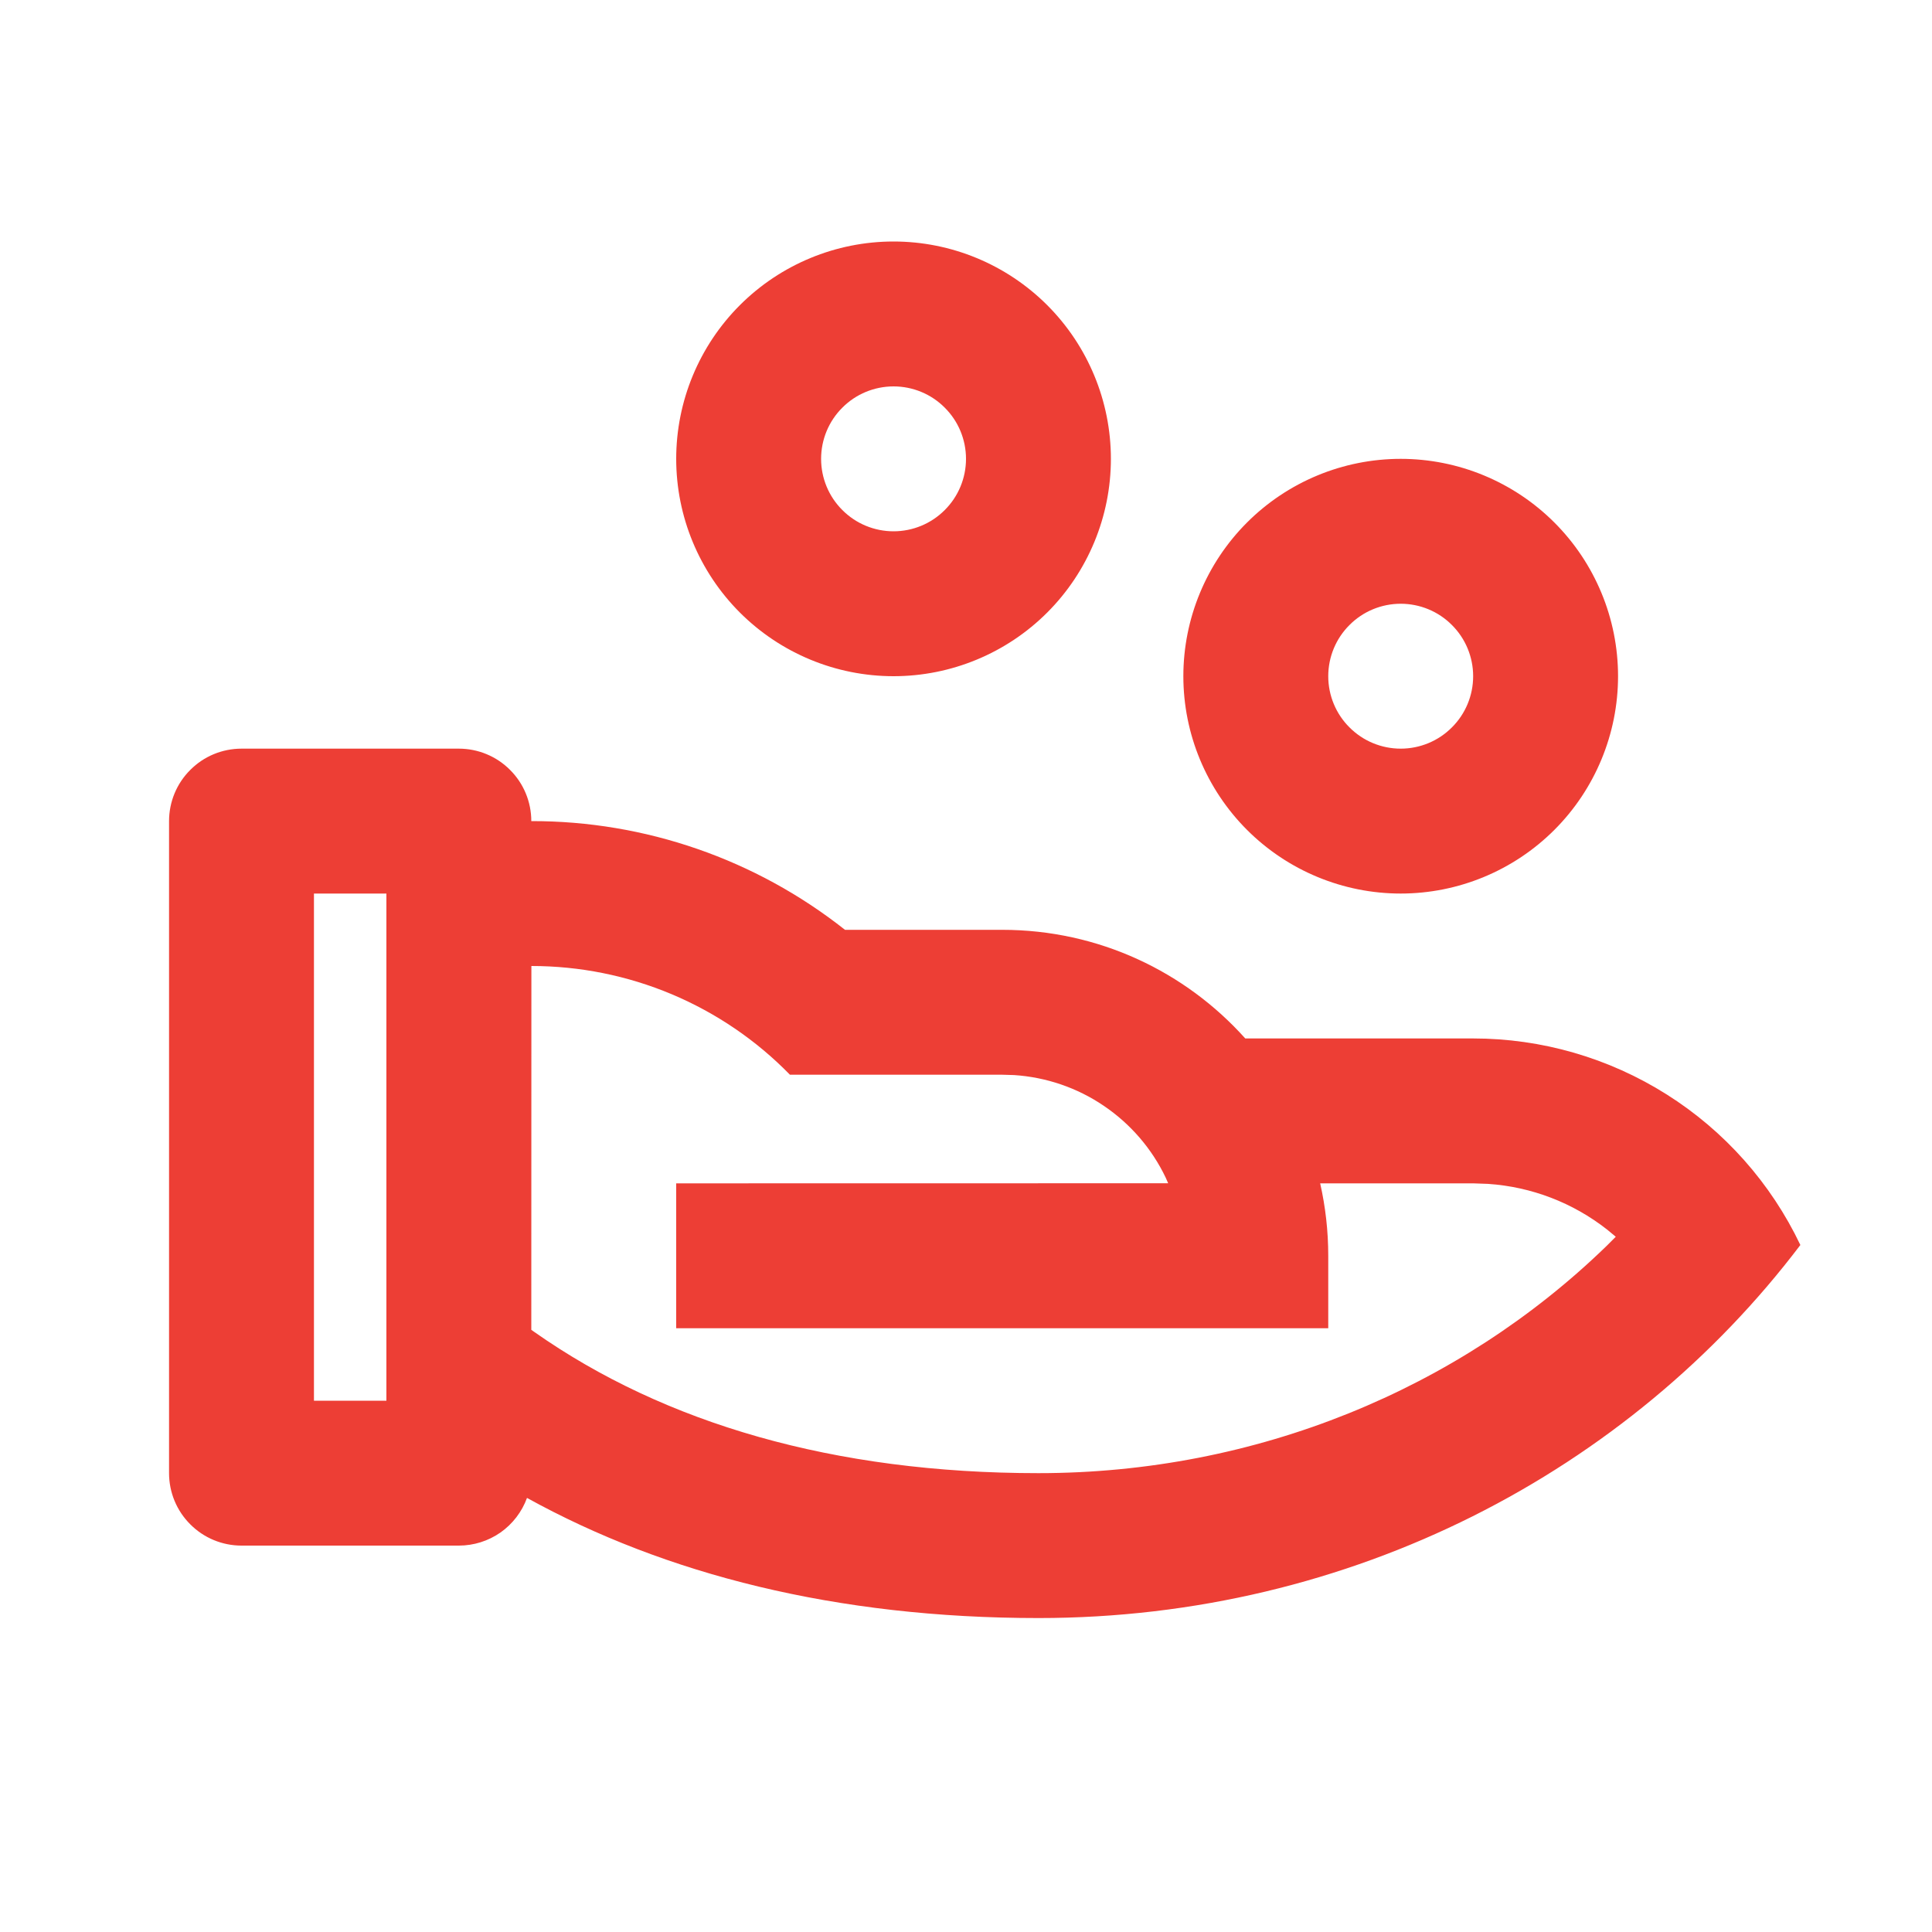 <svg width="22" height="22" viewBox="0 0 22 22" fill="none" xmlns="http://www.w3.org/2000/svg">
<g id="hand-coin-line">
<path id="Vector" d="M5.225 8.525C5.444 8.525 5.654 8.612 5.808 8.767C5.963 8.921 6.05 9.131 6.05 9.35C7.346 9.348 8.605 9.784 9.622 10.588H11.412C12.512 10.588 13.5 11.066 14.18 11.825H16.775C17.555 11.825 18.319 12.046 18.978 12.462C19.638 12.878 20.166 13.473 20.501 14.177C18.55 16.752 15.391 18.425 11.825 18.425C9.523 18.425 7.576 17.927 6.001 17.057C5.943 17.216 5.837 17.354 5.699 17.451C5.56 17.548 5.394 17.6 5.225 17.6H2.75C2.531 17.6 2.321 17.513 2.167 17.358C2.012 17.204 1.925 16.994 1.925 16.775V9.35C1.925 9.131 2.012 8.921 2.167 8.767C2.321 8.612 2.531 8.525 2.75 8.525H5.225ZM6.051 11L6.05 15.143L6.087 15.169C7.568 16.209 9.497 16.775 11.825 16.775C14.303 16.775 16.609 15.821 18.289 14.193L18.399 14.083L18.3 14.001C17.91 13.695 17.438 13.514 16.944 13.481L16.775 13.475H15.033C15.093 13.741 15.125 14.016 15.125 14.3V15.125H7.7V13.475L13.302 13.474L13.274 13.41C13.116 13.079 12.872 12.797 12.569 12.592C12.266 12.386 11.913 12.266 11.548 12.242L11.412 12.238H8.995C8.612 11.845 8.154 11.534 7.648 11.321C7.143 11.109 6.6 11 6.052 11H6.051ZM4.4 10.175H3.575V15.95H4.4V10.175ZM15.95 5.225C16.606 5.225 17.236 5.486 17.7 5.95C18.164 6.414 18.425 7.044 18.425 7.7C18.425 8.356 18.164 8.986 17.7 9.45C17.236 9.914 16.606 10.175 15.95 10.175C15.294 10.175 14.664 9.914 14.2 9.45C13.736 8.986 13.475 8.356 13.475 7.7C13.475 7.044 13.736 6.414 14.2 5.95C14.664 5.486 15.294 5.225 15.95 5.225ZM15.95 6.875C15.731 6.875 15.521 6.962 15.367 7.117C15.212 7.271 15.125 7.481 15.125 7.7C15.125 7.919 15.212 8.129 15.367 8.283C15.521 8.438 15.731 8.525 15.95 8.525C16.169 8.525 16.379 8.438 16.533 8.283C16.688 8.129 16.775 7.919 16.775 7.7C16.775 7.481 16.688 7.271 16.533 7.117C16.379 6.962 16.169 6.875 15.95 6.875ZM10.175 2.75C10.831 2.75 11.461 3.011 11.925 3.475C12.389 3.939 12.65 4.569 12.65 5.225C12.65 5.881 12.389 6.511 11.925 6.975C11.461 7.439 10.831 7.7 10.175 7.7C9.519 7.7 8.889 7.439 8.425 6.975C7.961 6.511 7.7 5.881 7.7 5.225C7.7 4.569 7.961 3.939 8.425 3.475C8.889 3.011 9.519 2.75 10.175 2.75ZM10.175 4.4C9.956 4.4 9.746 4.487 9.592 4.642C9.437 4.796 9.35 5.006 9.35 5.225C9.35 5.444 9.437 5.654 9.592 5.808C9.746 5.963 9.956 6.05 10.175 6.05C10.394 6.05 10.604 5.963 10.758 5.808C10.913 5.654 11 5.444 11 5.225C11 5.006 10.913 4.796 10.758 4.642C10.604 4.487 10.394 4.4 10.175 4.4Z" fill="#ED3E35"/>
</g>
</svg>
